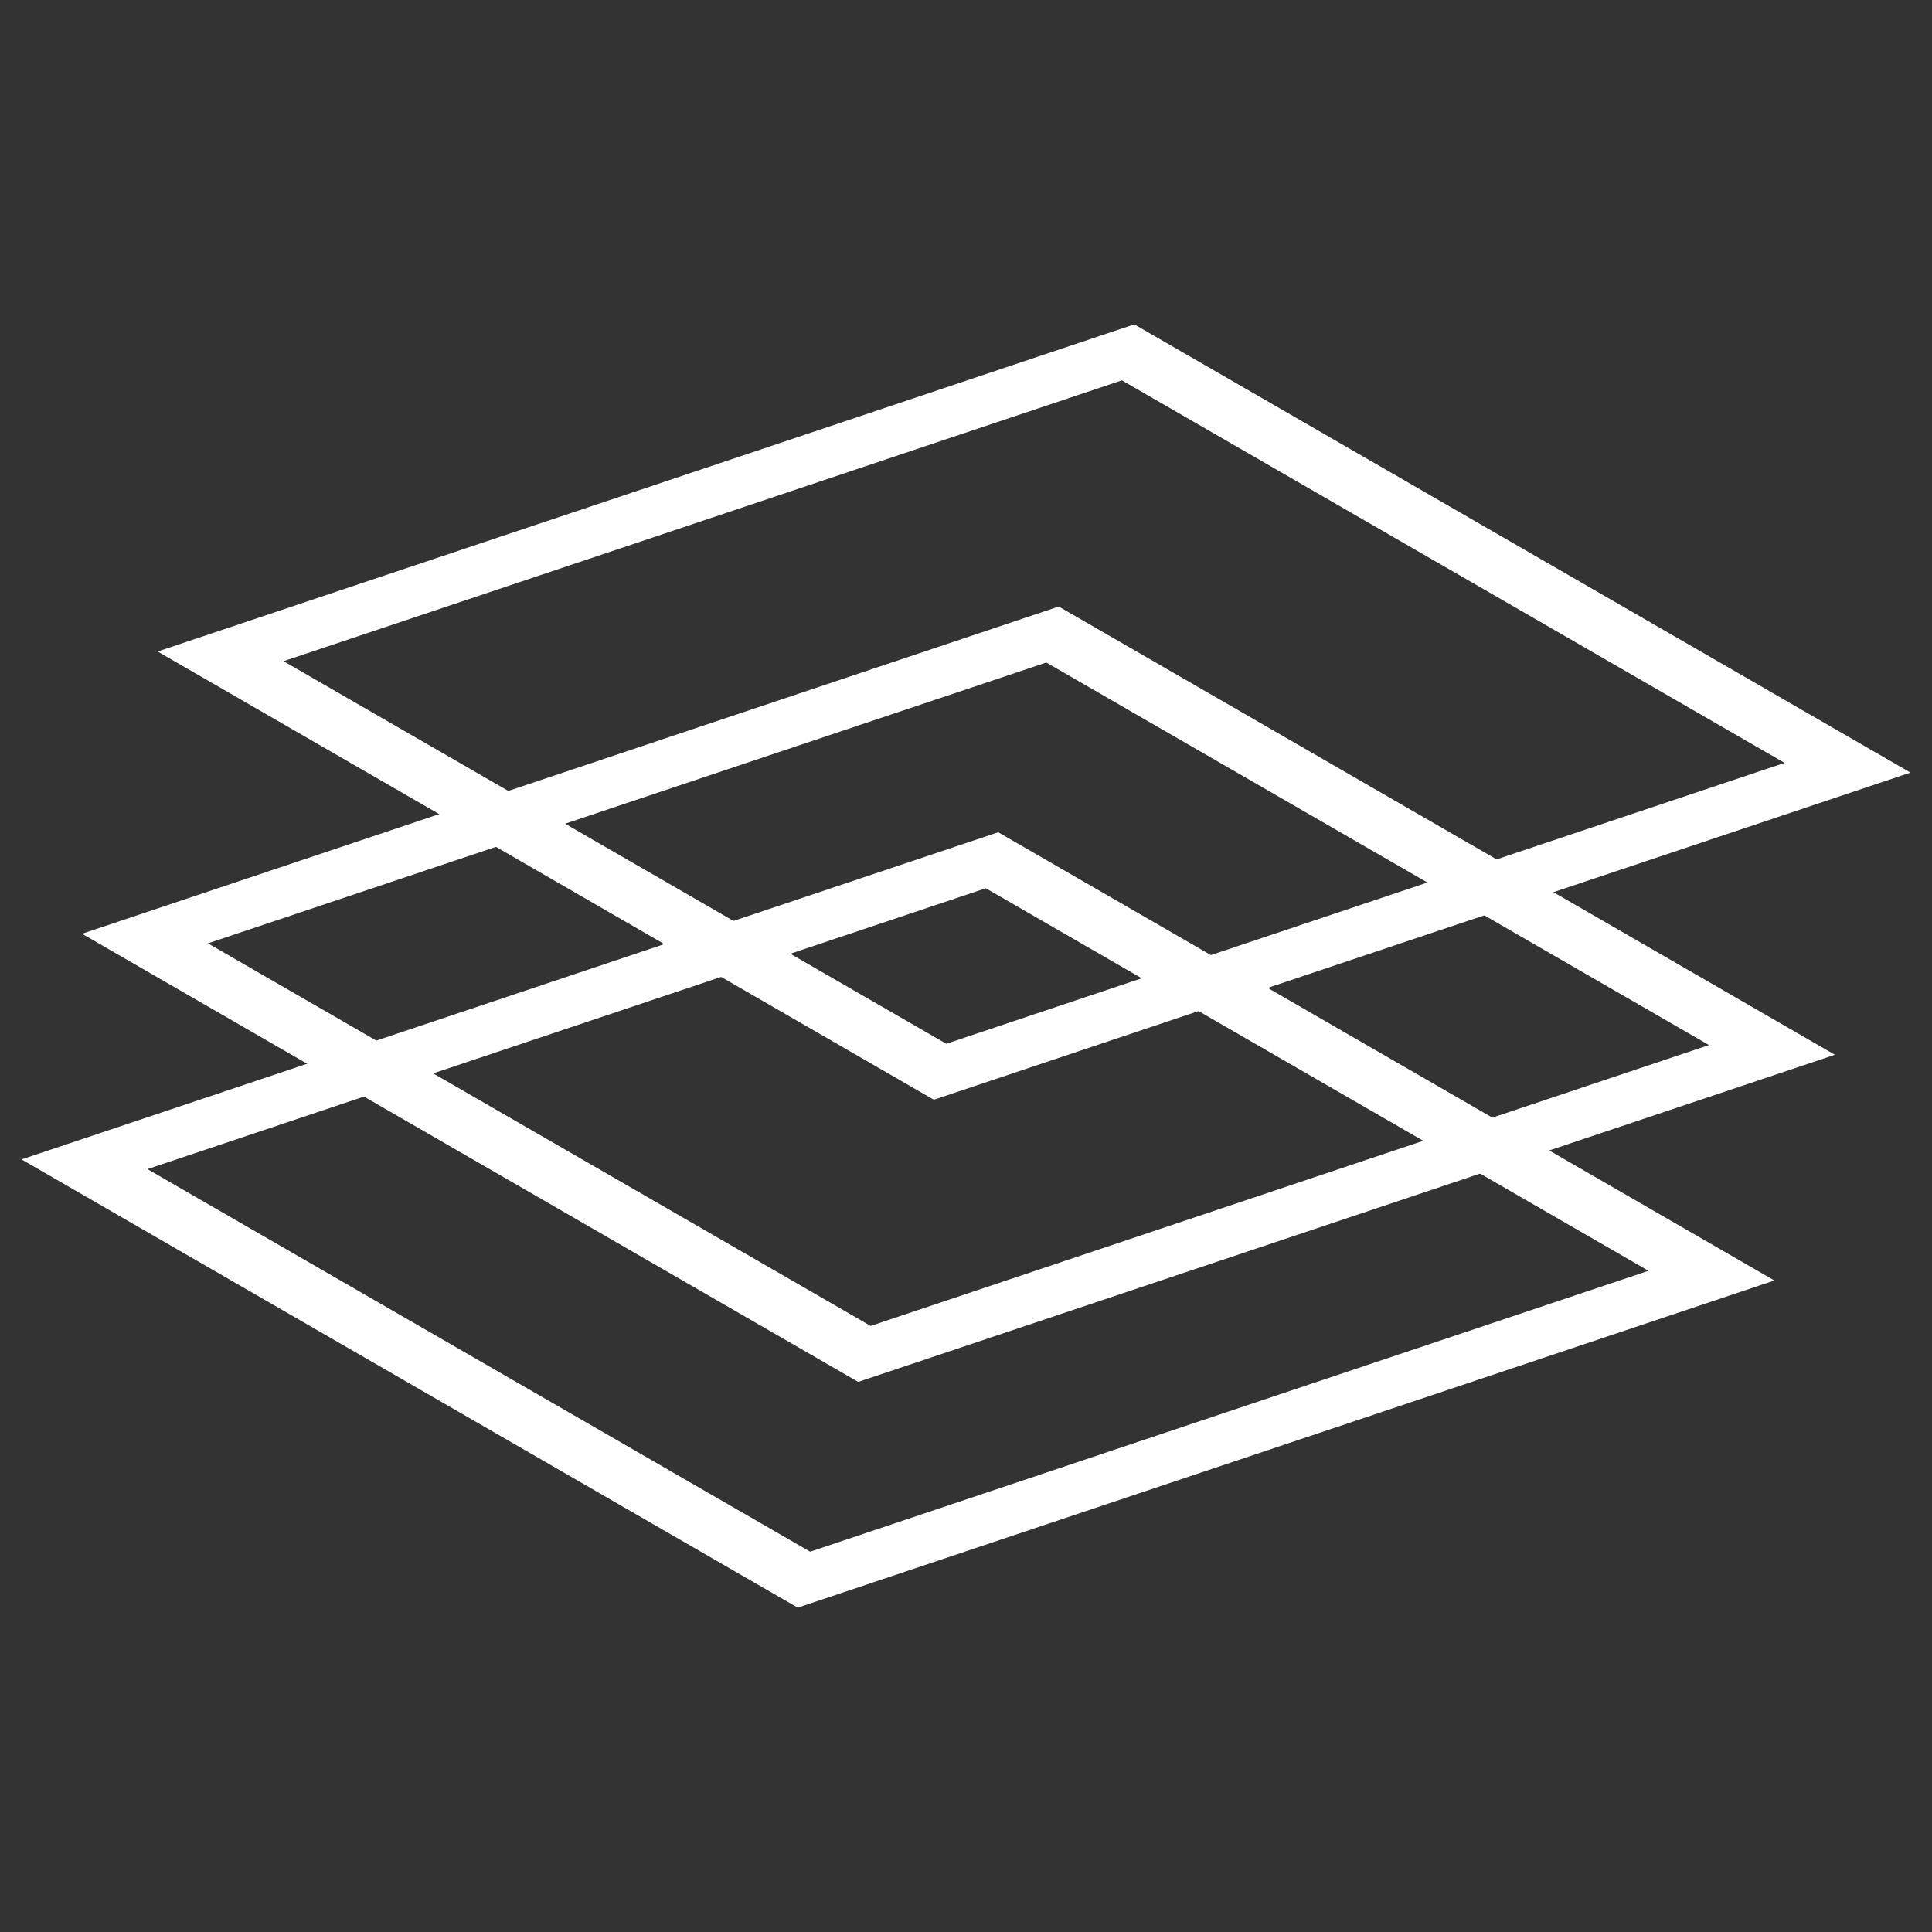<svg xmlns="http://www.w3.org/2000/svg" viewBox="0 0 1000 1000">
  <rect x="0" y="0" width="1000" height="1000" fill="#333333" stroke="none"/>
  <defs>
    <style>
      .cls-1 {
        fill: #fff;
      }
    </style>
  </defs>
  <title>module</title>
  <g id="module">
    <g>
      <path class="cls-1" d="M516.67,430.78l401.75,232L412.9,832.11l-401.76-232ZM419.3,803.16l433.94-145.4-343-198L76.31,605.13l343,198"/>
      <path class="cls-1" d="M548,313.94l401.75,232L444.2,715.27,42.45,483.32ZM450.62,686.31,884.56,540.92l-343-198L107.62,488.28l343,198"/>
      <path class="cls-1" d="M587.11,167.89l401.75,232L483.34,569.22l-401.75-232ZM489.75,540.26,923.69,394.87l-343-198L146.76,342.23l343,198"/>
    </g>
  </g>
</svg>
